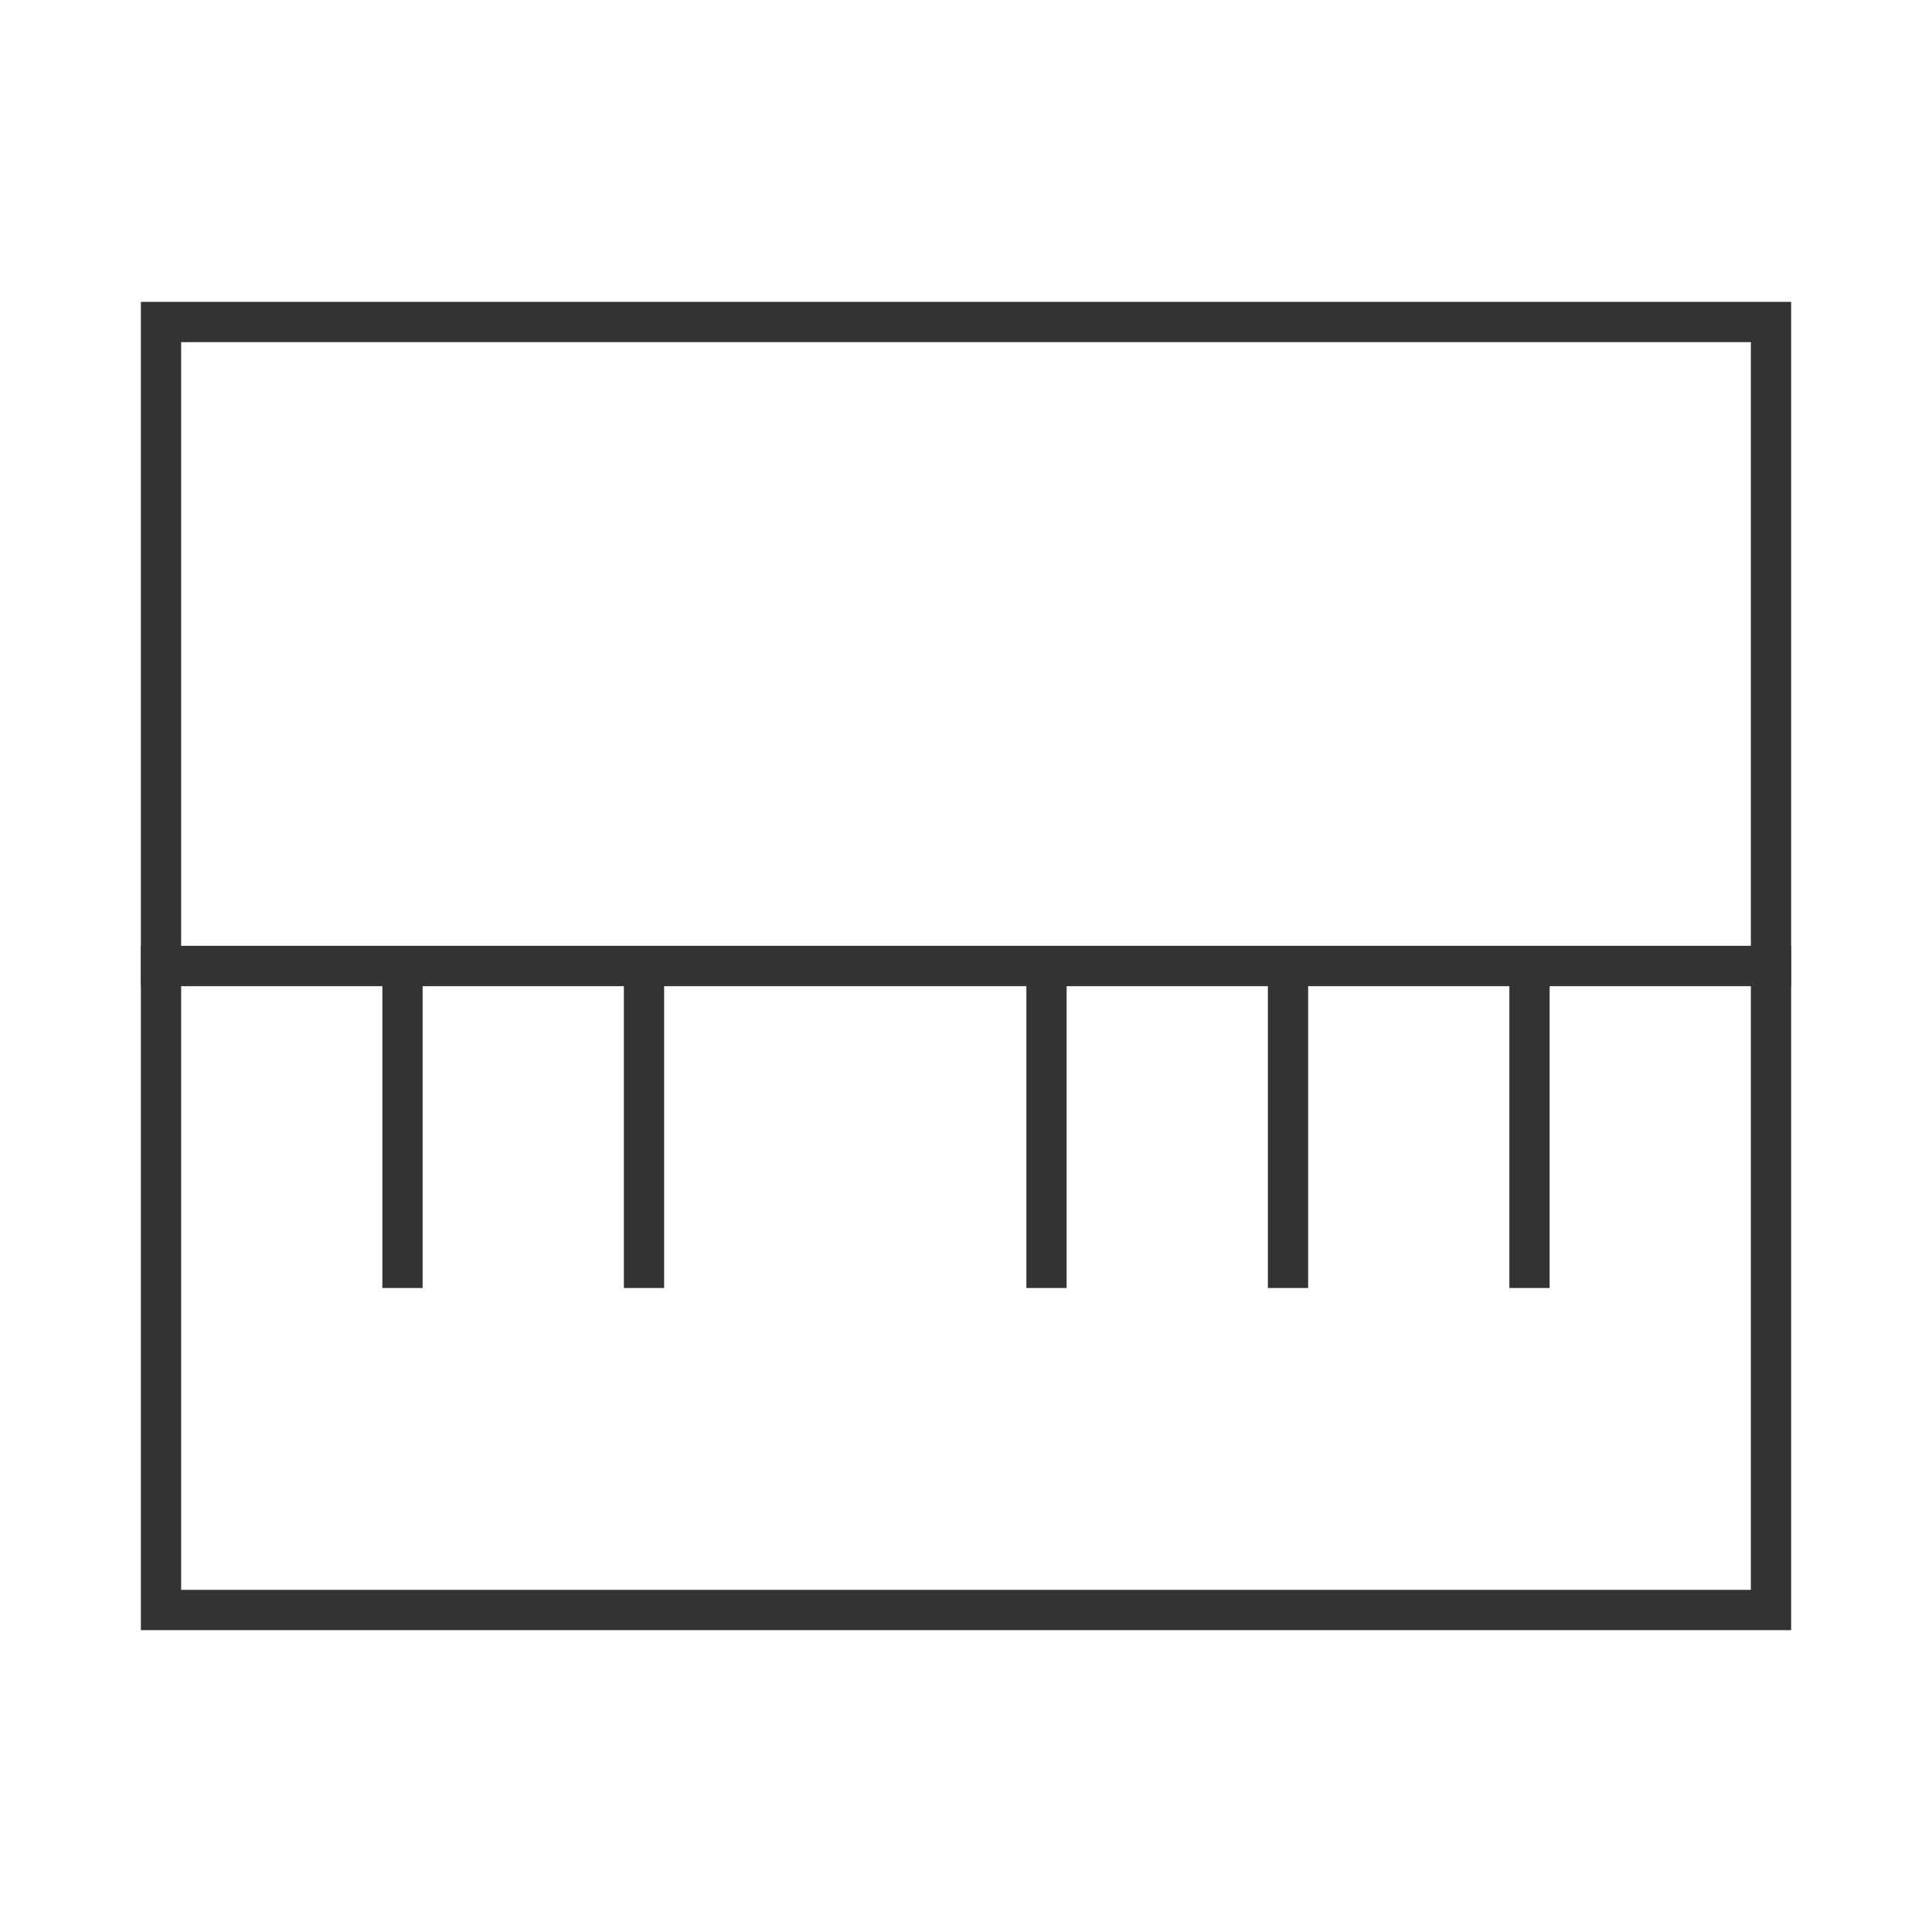 <?xml version="1.0" encoding="iso-8859-1"?>
<svg version="1.1" id="&#x56FE;&#x5C42;_1" xmlns="http://www.w3.org/2000/svg" xmlns:xlink="http://www.w3.org/1999/xlink" x="0px"
	 y="0px" viewBox="0 0 24 24" style="enable-background:new 0 0 24 24;" xml:space="preserve">
<path style="fill:#333333;" d="M22.25,12.25H1.75v-8.5h20.5V12.25z M2.25,11.75h19.5v-7.5H2.25V11.75z"/>
<path style="fill:#333333;" d="M22.25,20.25H1.75v-8.5h20.5V20.25z M2.25,19.75h19.5v-7.5H2.25V19.75z"/>
<rect x="4.75" y="12" style="fill:#333333;" width="0.5" height="4"/>
<rect x="7.75" y="12" style="fill:#333333;" width="0.5" height="4"/>
<rect x="12.75" y="12" style="fill:#333333;" width="0.5" height="4"/>
<rect x="15.75" y="12" style="fill:#333333;" width="0.5" height="4"/>
<rect x="18.75" y="12" style="fill:#333333;" width="0.5" height="4"/>
</svg>






